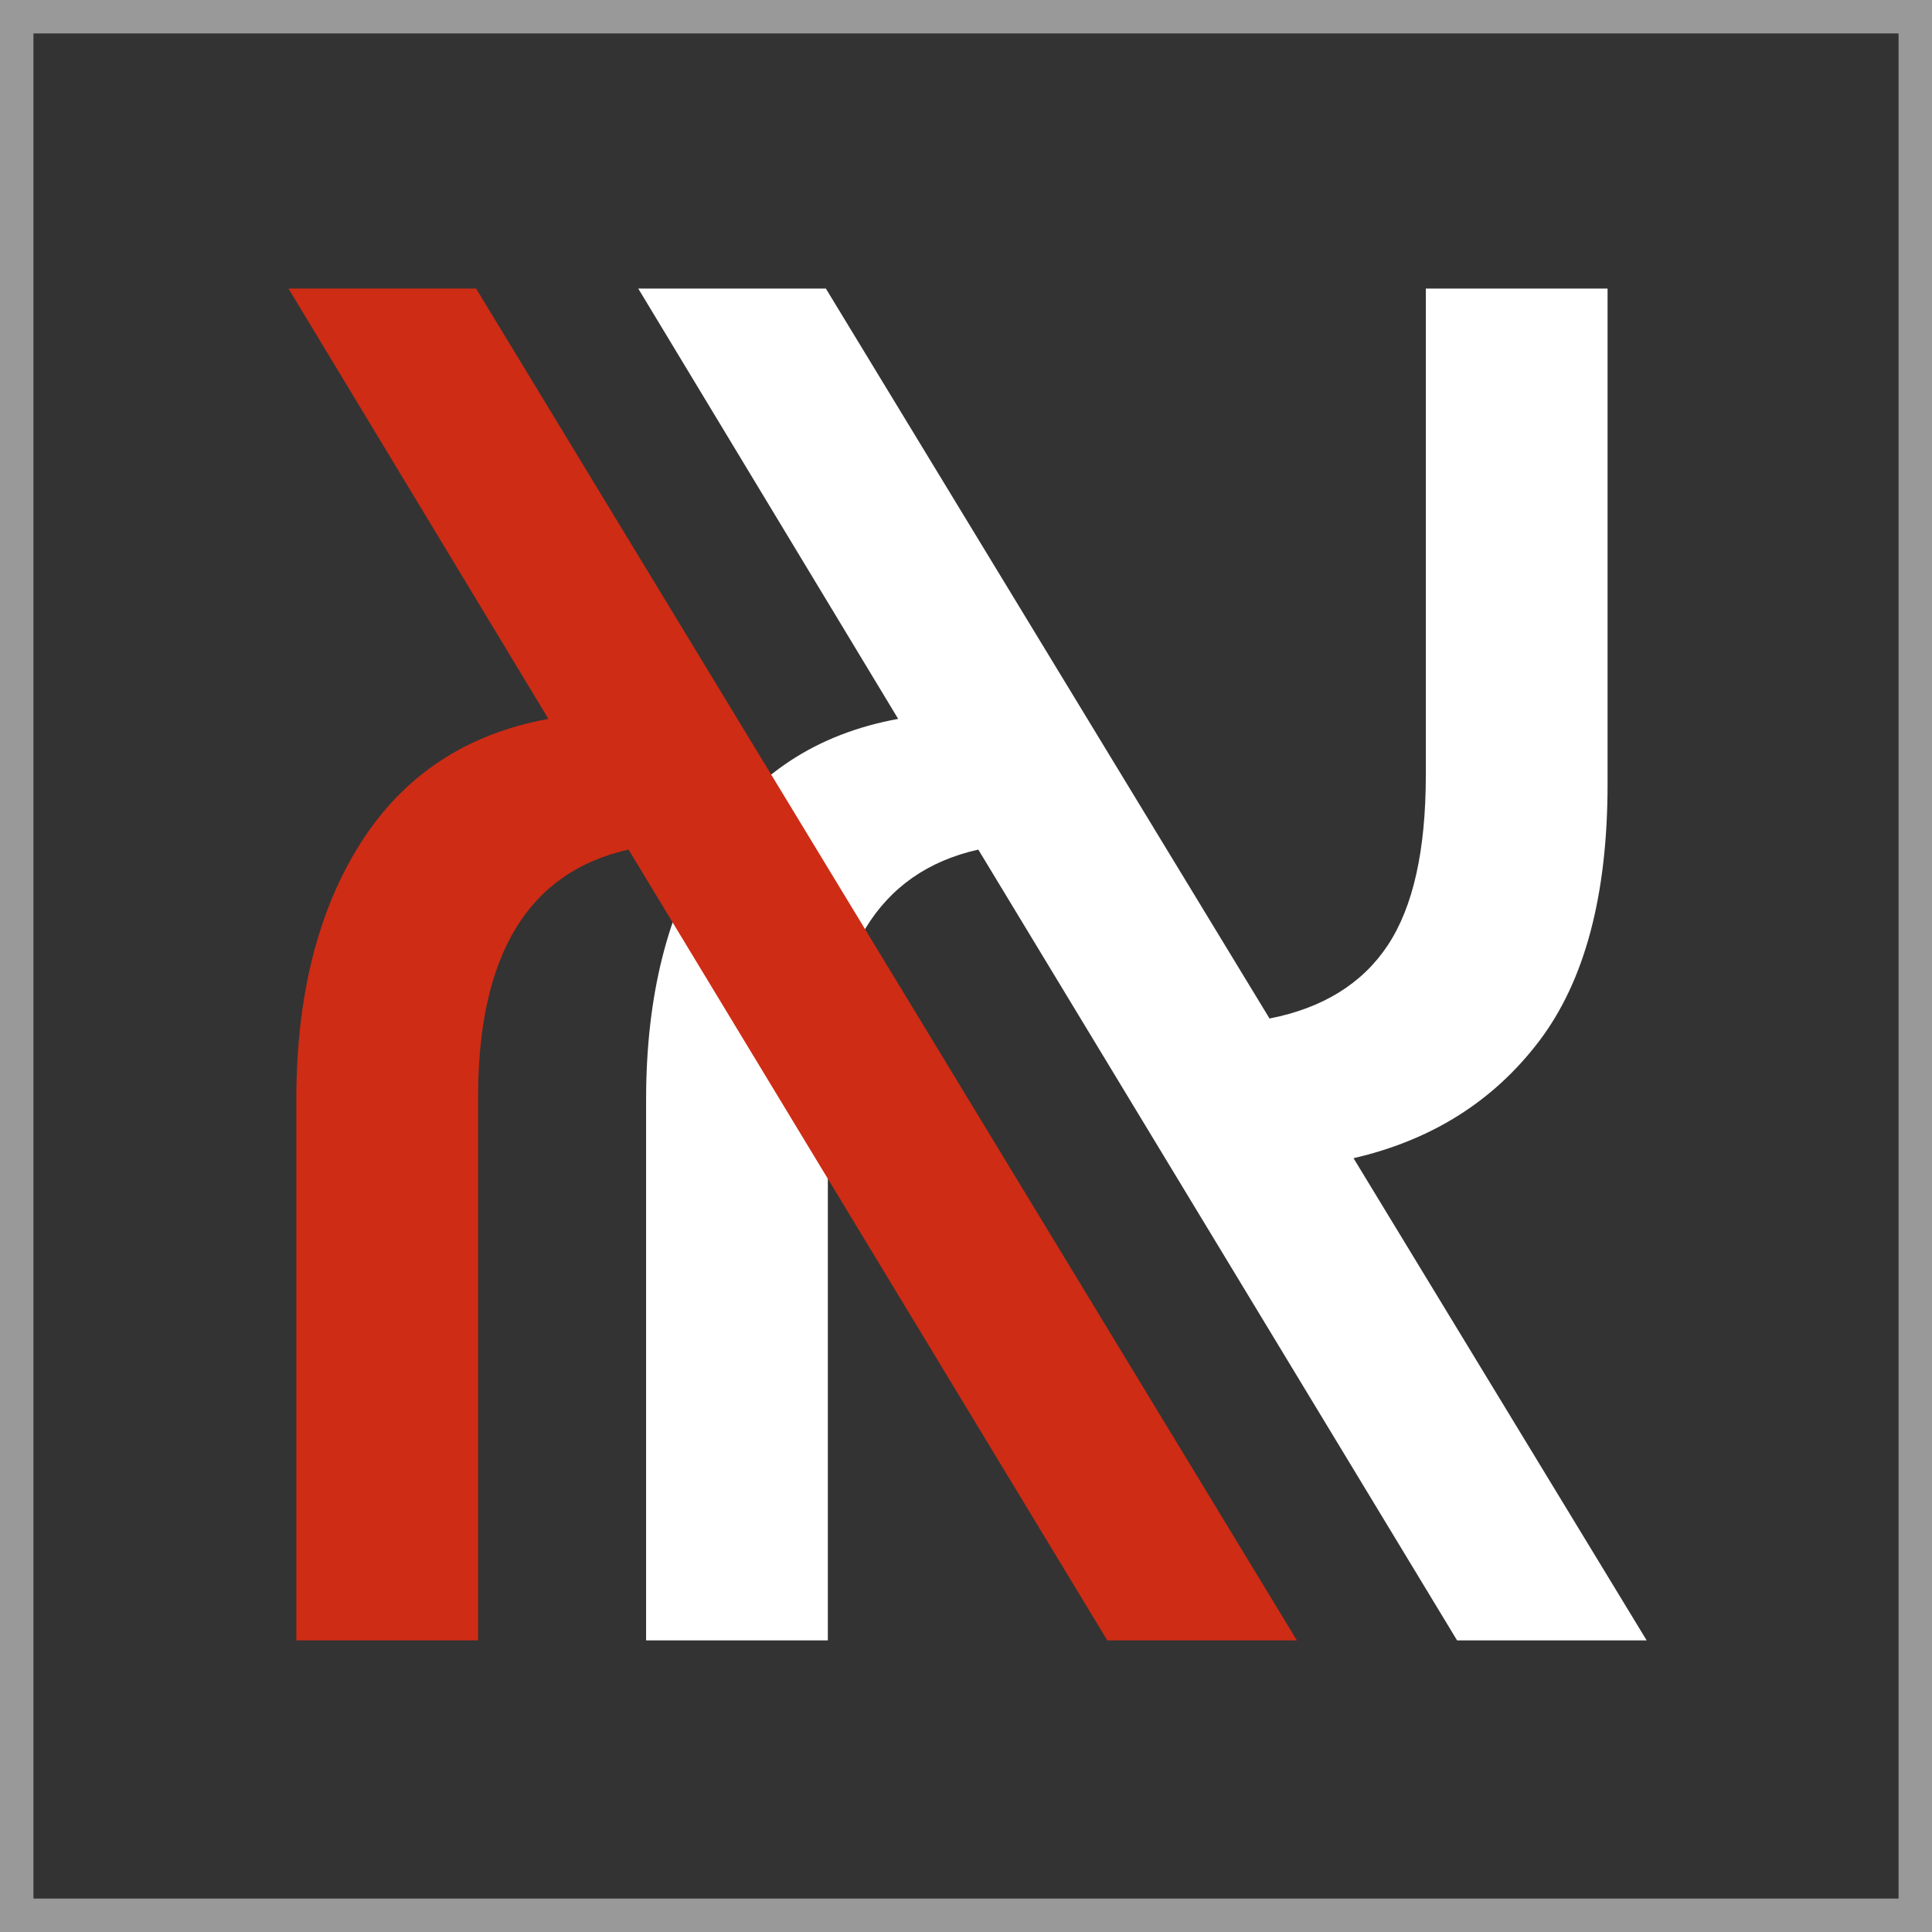 <svg width="55" height="55" viewBox="0 0 55 55" fill="none" xmlns="http://www.w3.org/2000/svg">
<rect x="0" y="0" width="55" height="55" fill="#333333" stroke="none"/>
<path d="M46.876 46.696L38.532 32.971C40.757 32.458 42.518 31.348 43.817 29.637C45.114 27.927 45.764 25.491 45.764 22.325V8.215H40.59V22.069C40.59 24.207 40.229 25.821 39.506 26.911C38.783 28.001 37.661 28.696 36.141 28.995L23.511 8.215H18.17L25.569 20.465C23.232 20.893 21.452 22.069 20.229 23.993C19.005 25.917 18.393 28.354 18.393 31.305V46.698H23.567V31.241C23.567 27.178 24.994 24.827 27.85 24.186L41.48 46.698H46.876V46.696Z" fill="white"/>
<path d="M36.918 46.696L13.554 8.215H8.213L15.612 20.465C13.275 20.893 11.495 22.069 10.271 23.993C9.048 25.917 8.436 28.354 8.436 31.305V46.698H13.61V31.241C13.61 27.179 15.037 24.827 17.893 24.186L31.523 46.698H36.918V46.696Z" fill="#CE2C15"/>
<path d="M54.048 0.952V54.048H0.952V0.952H54.048ZM55 0H0V55H55V0Z" fill="white" fill-opacity="0.5"/>
</svg>

